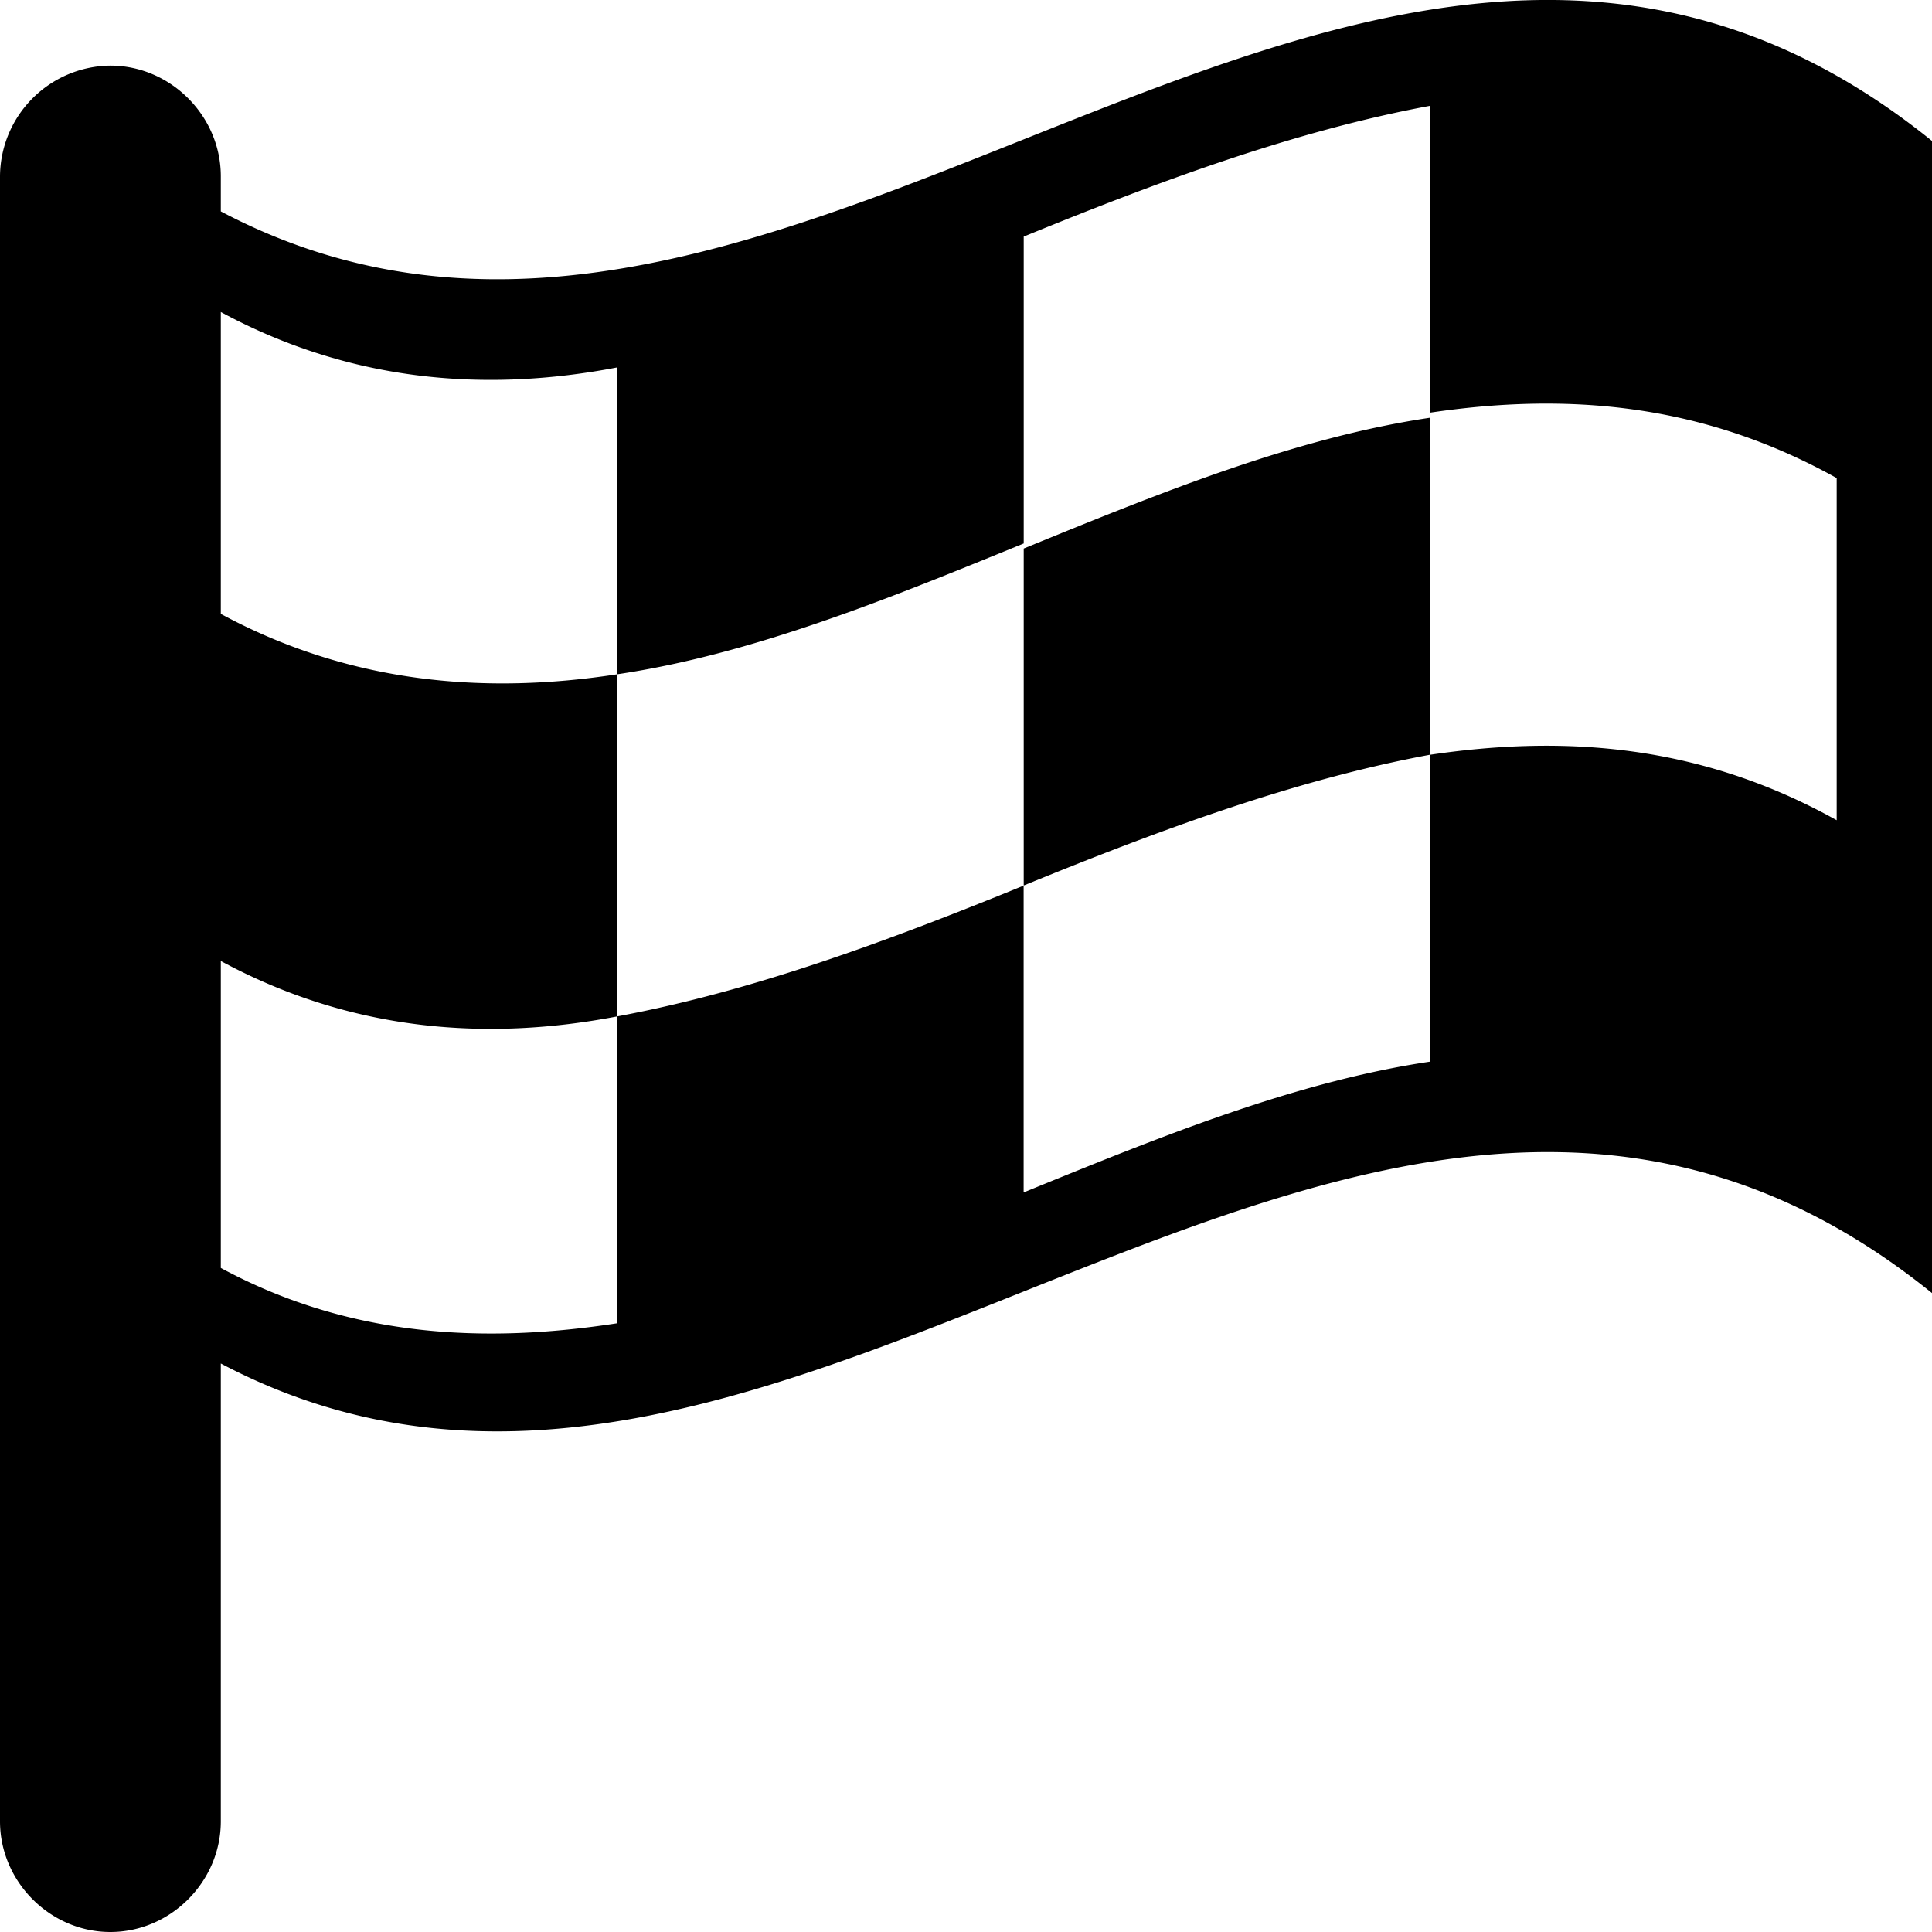 <svg viewBox="0 0 24 24" xmlns="http://www.w3.org/2000/svg"><g clip-path="url(#clip0_3860_68280)"><path d="M2.743 2.626V2.19c0-.75-.624-1.375-1.372-1.375A1.384 1.384 0 0 0 0 2.189v20.436C0 23.375.623 24 1.371 24s1.372-.625 1.372-1.375v-5.687c7.106 3.75 14.213-6.562 21.257-.875V1.751c-7.044-5.687-14.15 4.625-21.257.875Zm0 13.125v-3.813c1.62.875 3.304 1 4.925.688v-4.25c-1.621.25-3.304.125-4.925-.75v-3.75c1.62.875 3.304 1 4.925.688v3.812c1.683-.25 3.366-.937 5.049-1.625v4.25c-1.683.687-3.366 1.312-5.05 1.625v3.812c-1.62.25-3.303.188-4.924-.687ZM12.717 11c1.683-.688 3.366-1.312 5.05-1.625V5.189c-1.684.25-3.367.937-5.05 1.625V2.939c1.683-.688 3.366-1.313 5.05-1.625v3.812c1.682-.25 3.366-.125 5.049.813v4.25c-1.683-.938-3.367-1.063-5.05-.813v3.812c-1.683.25-3.366.938-5.05 1.625v-3.812Z"/></g><defs><clipPath id="clip0_3860_68280"><path d="M0 0h24v24H0z"/></clipPath></defs></svg>